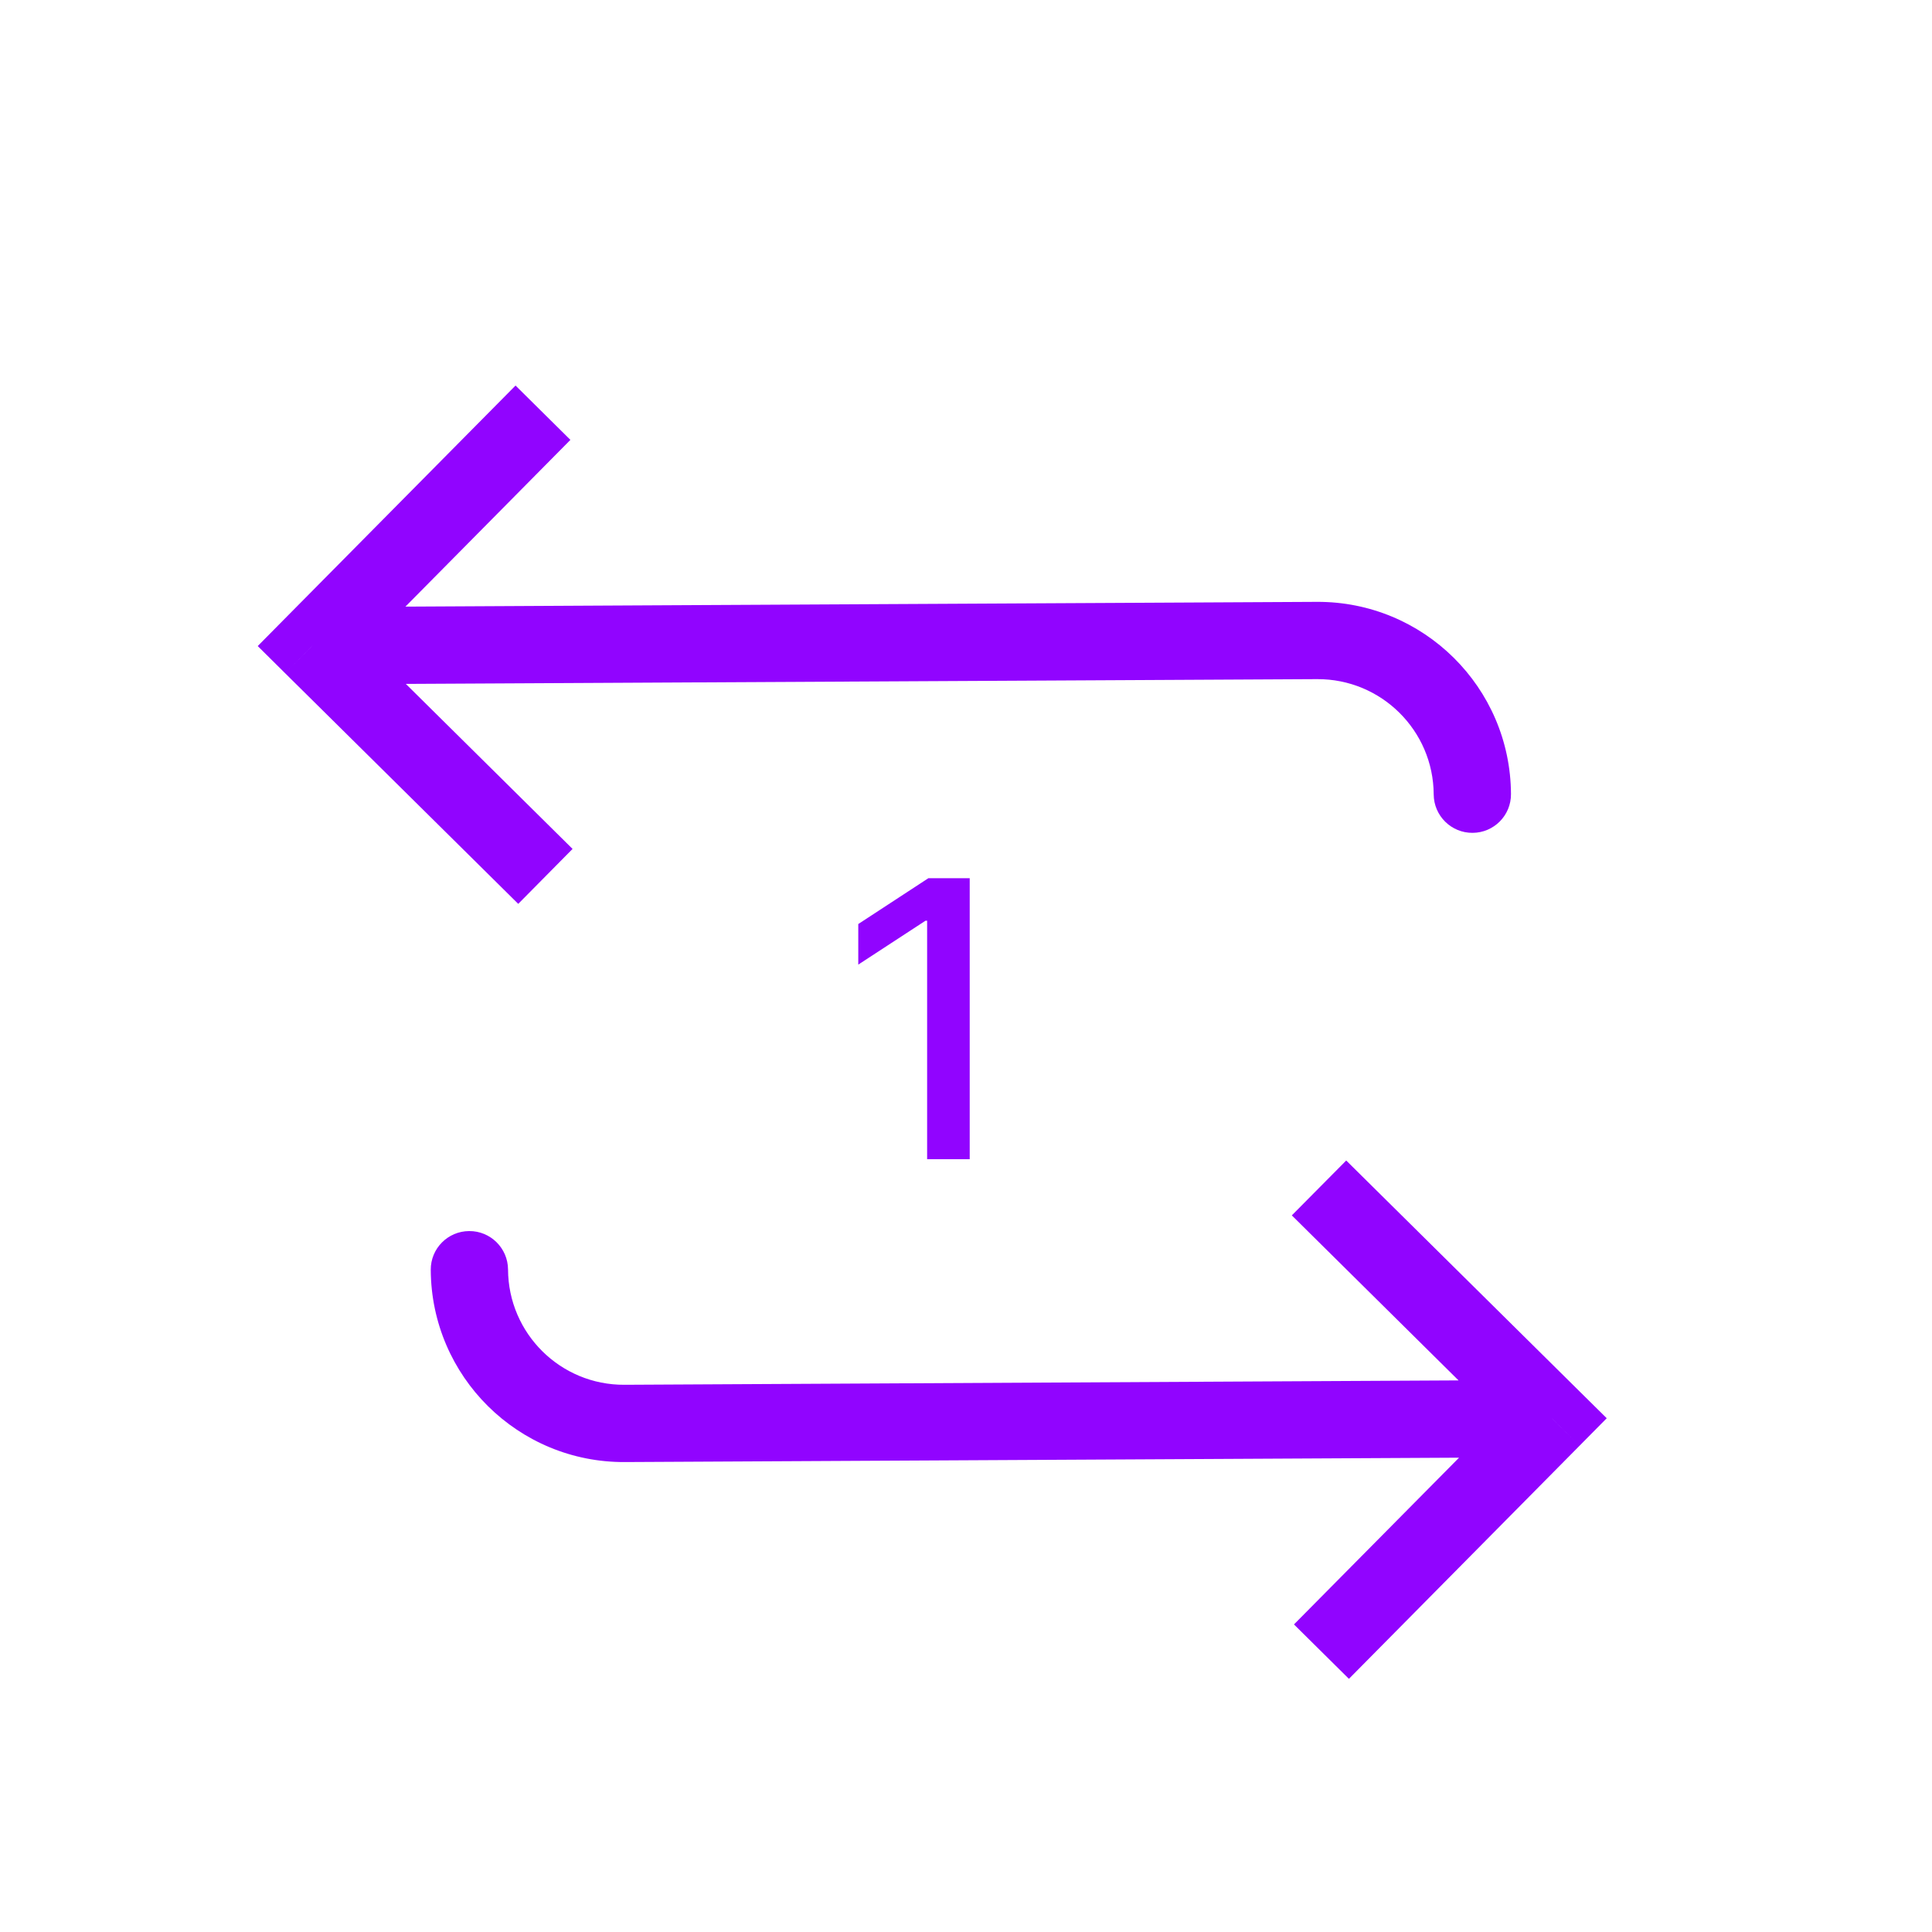 <svg width="25" height="25" viewBox="0 0 25 25" fill="none" xmlns="http://www.w3.org/2000/svg">
<path d="M20.084 18.356L20.439 18.708L20.791 18.352L20.436 18.001L20.084 18.356ZM6.574 16.427C6.572 16.151 6.347 15.928 6.071 15.93C5.795 15.931 5.572 16.156 5.574 16.432L6.574 16.427ZM17.455 21.724L20.439 18.708L19.729 18.005L16.744 21.02L17.455 21.724ZM20.436 18.001L17.42 15.017L16.716 15.727L19.732 18.712L20.436 18.001ZM20.081 17.856L8.081 17.919L8.087 18.919L20.087 18.856L20.081 17.856ZM8.081 17.919C7.253 17.924 6.578 17.256 6.574 16.427L5.574 16.432C5.581 17.813 6.706 18.927 8.087 18.919L8.081 17.919Z" fill="#9104FF"/>
<path d="M4.042 8.356L3.69 8.712L3.335 8.36L3.686 8.005L4.042 8.356ZM17.042 8.288L17.039 7.788L17.042 8.288ZM19.552 10.275C19.554 10.551 19.331 10.776 19.055 10.777C18.779 10.779 18.554 10.556 18.552 10.28L19.552 10.275ZM6.706 11.696L3.69 8.712L4.394 8.001L7.409 10.985L6.706 11.696ZM3.686 8.005L6.671 4.989L7.381 5.692L4.397 8.708L3.686 8.005ZM4.039 7.856L17.039 7.788L17.044 8.788L4.044 8.856L4.039 7.856ZM17.039 7.788C18.42 7.781 19.545 8.894 19.552 10.275L18.552 10.28C18.548 9.452 17.873 8.784 17.044 8.788L17.039 7.788Z" fill="#9104FF"/>
<path d="M12.548 11.364V15H11.997V11.914H11.976L11.106 12.482V11.957L12.013 11.364H12.548Z" fill="#9104FF"/>
</svg>

